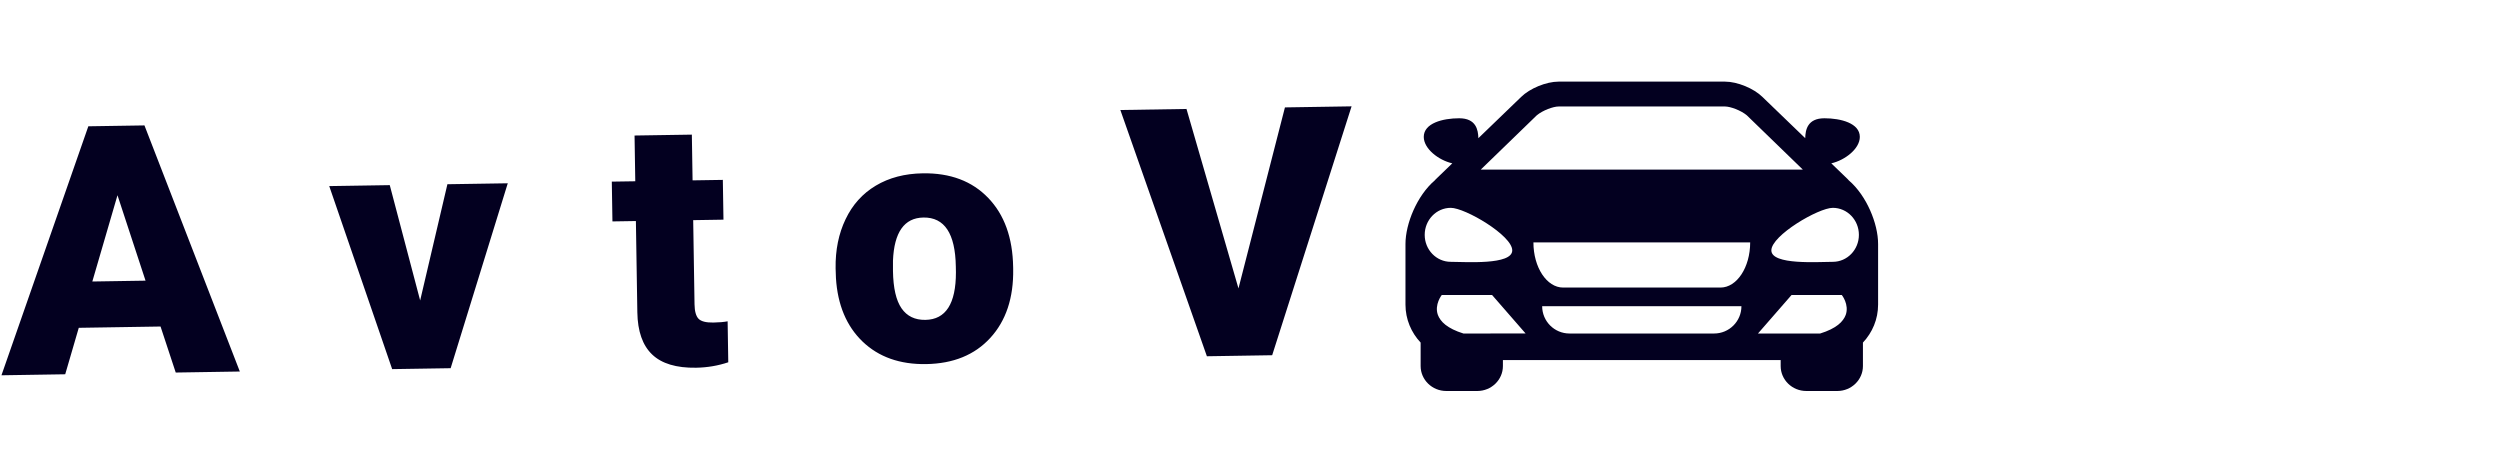 <svg width="201" height="38" viewBox="0 0 201 38" fill="none" xmlns="http://www.w3.org/2000/svg">
<path d="M12.908 26.252L6.333 26.356L5.243 30.092L0.117 30.173L7.102 10.154L11.614 10.083L19.282 29.87L14.129 29.952L12.908 26.252ZM7.423 22.633L11.701 22.565L9.446 15.696L7.423 22.633ZM33.781 24.158L35.971 14.812L40.824 14.736L36.232 29.603L31.53 29.677L26.471 14.962L31.337 14.885L33.781 24.158ZM55.625 10.824L55.683 14.501L58.116 14.463L58.167 17.661L55.733 17.7L55.84 24.466C55.849 25.022 55.955 25.408 56.159 25.624C56.363 25.839 56.761 25.942 57.354 25.933C57.809 25.926 58.192 25.892 58.501 25.833L58.553 29.127C57.728 29.405 56.864 29.55 55.962 29.565C54.376 29.59 53.199 29.235 52.431 28.499C51.663 27.764 51.266 26.635 51.242 25.113L51.126 17.772L49.24 17.802L49.189 14.603L51.076 14.574L51.018 10.896L55.625 10.824ZM67.183 21.58C67.16 20.104 67.427 18.787 67.983 17.629C68.538 16.463 69.349 15.561 70.415 14.925C71.48 14.288 72.738 13.958 74.187 13.935C76.401 13.9 78.157 14.561 79.455 15.917C80.752 17.264 81.42 19.117 81.457 21.478L81.46 21.642C81.496 23.947 80.883 25.789 79.619 27.168C78.364 28.537 76.644 29.238 74.456 29.273C72.351 29.306 70.651 28.704 69.355 27.466C68.059 26.22 67.344 24.517 67.21 22.359L67.183 21.58ZM71.795 21.794C71.817 23.161 72.046 24.16 72.485 24.792C72.923 25.423 73.562 25.732 74.4 25.718C76.041 25.693 76.859 24.417 76.856 21.892L76.848 21.427C76.806 18.775 75.938 17.463 74.243 17.489C72.703 17.514 71.887 18.671 71.795 20.96L71.795 21.794ZM99.573 23.188L103.309 8.635L108.667 8.55L102.283 28.56L97.034 28.643L90.076 8.844L95.394 8.76L99.573 23.188Z" fill="#030020"/>
<path d="M148.645 14.504C148.62 14.475 148.598 14.446 148.568 14.417L147.236 13.132C148.341 12.882 149.53 11.957 149.53 11.007C149.53 9.901 147.995 9.509 146.685 9.509C145.315 9.509 145.156 10.447 145.14 11.11L141.704 7.798C141.006 7.107 139.682 6.563 138.693 6.563H132.001H132H125.307C124.318 6.563 122.995 7.107 122.296 7.798L118.861 11.11C118.843 10.447 118.684 9.509 117.316 9.509C116.005 9.509 114.47 9.901 114.47 11.007C114.47 11.957 115.66 12.882 116.765 13.132L115.433 14.417C115.403 14.446 115.382 14.475 115.355 14.504C113.931 15.722 113 17.98 113 19.619V24.488C113 25.67 113.466 26.743 114.219 27.543V29.431C114.219 30.535 115.144 31.436 116.281 31.436H118.773C119.91 31.436 120.834 30.537 120.834 29.431V28.948H132H132.001H143.166V29.431C143.166 30.537 144.089 31.436 145.228 31.436H147.719C148.857 31.436 149.78 30.535 149.78 29.431V27.543C150.534 26.743 150.999 25.67 150.999 24.488V19.619C151.001 17.98 150.07 15.722 148.645 14.504ZM123.558 9.27C124.041 8.868 124.885 8.562 125.307 8.562H132H132.001H138.694C139.115 8.562 139.96 8.868 140.443 9.27L144.948 13.636H132.001H132H119.053L123.558 9.27ZM114.546 18.882C114.546 17.683 115.484 16.71 116.643 16.71C117.801 16.71 121.585 18.931 121.585 20.13C121.585 21.329 117.801 21.051 116.643 21.051C115.484 21.051 114.546 20.082 114.546 18.882ZM120.835 26.813H120.435H120.036L117.667 26.817C117.009 26.612 116.545 26.373 116.217 26.116C116.051 25.987 115.924 25.852 115.825 25.718C115.725 25.582 115.652 25.449 115.604 25.315C115.31 24.482 115.918 23.717 115.918 23.717H119.962L122.658 26.811L120.835 26.813ZM137.815 26.814H132.001H132H126.186C124.974 26.814 123.99 25.83 123.99 24.619H132H132.001H140.011C140.011 25.832 139.027 26.814 137.815 26.814ZM138.325 23.12H132.001H132H125.676C124.357 23.12 123.287 21.495 123.287 19.49H132H132.001H140.714C140.714 21.496 139.644 23.12 138.325 23.12ZM148.397 25.317C148.349 25.45 148.276 25.584 148.176 25.718C148.078 25.853 147.951 25.988 147.784 26.117C147.456 26.374 146.992 26.614 146.334 26.817L143.965 26.814H143.566H143.166H141.341L144.039 23.719H148.082C148.082 23.718 148.691 24.482 148.397 25.317ZM147.358 21.051C146.201 21.051 142.417 21.327 142.417 20.13C142.417 18.933 146.201 16.71 147.358 16.71C148.517 16.71 149.455 17.683 149.455 18.882C149.455 20.08 148.517 21.051 147.358 21.051Z" fill="#030020"/>
</svg>
